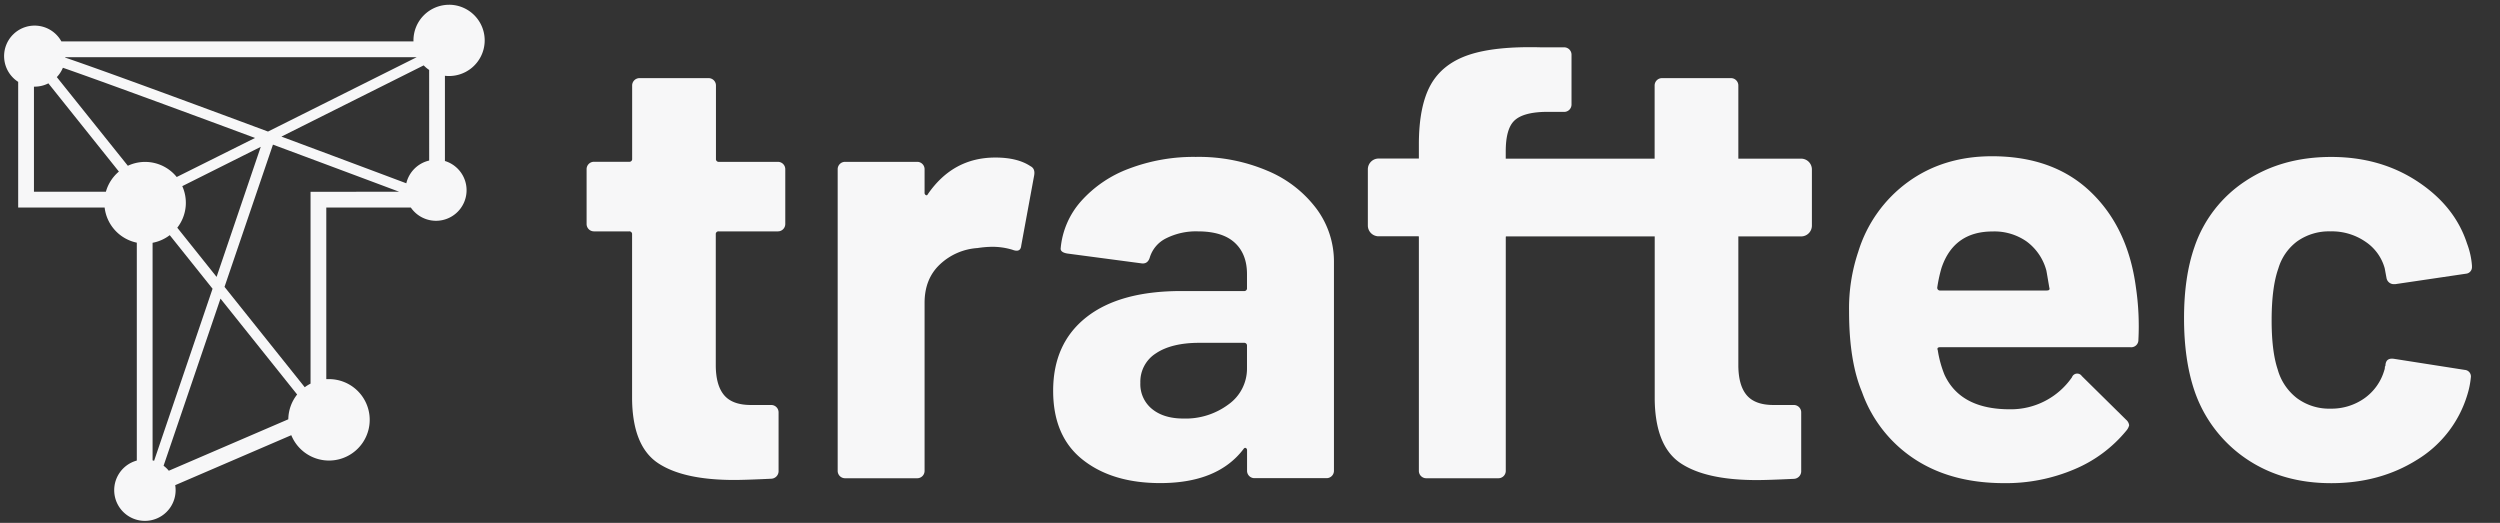 <svg id="Capa_1" data-name="Capa 1" xmlns="http://www.w3.org/2000/svg" viewBox="0 0 832 174"><rect x="0" y="0" width="832" height="174" fill="#333333" stroke="none"/><defs><style>.cls-1{fill:#f7f7f8;}</style></defs><title>logos_clientes</title><path class="cls-1" d="M258.94,53.86H239.27a.9.9,0,0,1-1-1V28.46A2.45,2.45,0,0,0,235.79,26H212.84a2.45,2.45,0,0,0-2.46,2.46V52.84a.9.9,0,0,1-1,1H197.68a2.45,2.45,0,0,0-2.46,2.46V74.55A2.45,2.45,0,0,0,197.68,77h11.68a.91.91,0,0,1,1,1v54.9q.2,15.57,8.6,21.2t25.4,5.63q3.69,0,12.29-.41a2.53,2.53,0,0,0,2.46-2.66V137.24a2.45,2.45,0,0,0-2.46-2.46h-6.76q-6.15,0-8.91-3.28t-2.77-10V78a.9.9,0,0,1,1-1h19.67a2.45,2.45,0,0,0,2.46-2.46V56.32a2.45,2.45,0,0,0-2.46-2.46Z"/><path class="cls-1" d="M342.93,55.3q-4.3-2.87-11.68-2.87-14.14,0-22.53,12.29a.4.4,0,0,1-.61.2.82.82,0,0,1-.41-.82V56.32a2.45,2.45,0,0,0-2.46-2.46h-24a2.45,2.45,0,0,0-2.46,2.46V156.7a2.45,2.45,0,0,0,2.46,2.46h24a2.45,2.45,0,0,0,2.46-2.46V100.78q0-8,5.12-12.8a20.13,20.13,0,0,1,12.5-5.43,34,34,0,0,1,4.51-.41,22.75,22.75,0,0,1,7.17,1q2.66,1,2.87-1.43l4.3-23.35Q344.57,56.12,342.93,55.3Z"/><path class="cls-1" d="M421.8,56.83A58.3,58.3,0,0,0,398,52.22a60.55,60.55,0,0,0-22.23,3.89,40,40,0,0,0-16,10.86A27.25,27.25,0,0,0,353,82.54q-.21,1.44,2.25,1.84L380,87.66q2,.21,2.66-2a10.52,10.52,0,0,1,5.43-6.35A22.14,22.14,0,0,1,398.65,77q8.19,0,12.29,3.79T415,91.35v4.51a.9.9,0,0,1-1,1h-20.9q-20.49,0-31.55,8.71t-11.06,24.48q0,15.16,9.83,22.94t25.81,7.78q19.05,0,27.66-11.27c.27-.41.54-.54.82-.41a.83.83,0,0,1,.41.82v6.76a2.45,2.45,0,0,0,2.46,2.46h24a2.45,2.45,0,0,0,2.46-2.46V87.25a29.49,29.49,0,0,0-5.84-17.82A39.21,39.21,0,0,0,421.8,56.83ZM415,122.49a14.59,14.59,0,0,1-6.15,12.09,23.84,23.84,0,0,1-15,4.71q-6.56,0-10.45-3.18a10.62,10.62,0,0,1-3.89-8.71,11.15,11.15,0,0,1,5.22-9.83q5.22-3.48,14.44-3.48H414a.91.91,0,0,1,1,1Z"/><path class="cls-1" d="M695.81,63.9Q683.41,52,662.93,52q-16.19,0-28,8.6a45,45,0,0,0-16.49,23.15,59,59,0,0,0-3.07,19.87q0,16.59,4.3,26.84a44.35,44.35,0,0,0,17.52,22.33q12.19,8,29.81,8a58.18,58.18,0,0,0,23.35-4.61,44.67,44.67,0,0,0,17.41-13,4.24,4.24,0,0,0,.82-1.64,2.84,2.84,0,0,0-1-1.84l-14.75-14.55a1.85,1.85,0,0,0-3.28.41,24.72,24.72,0,0,1-20.69,10.65q-16.39,0-21.72-11.47a36.48,36.48,0,0,1-2.25-8.19c-.28-.68,0-1,.82-1H709a2.39,2.39,0,0,0,2.66-2.46,88.24,88.24,0,0,0-.82-17.41Q708.2,75.78,695.81,63.9ZM681.16,96.68H645.72a.9.9,0,0,1-1-1,48.18,48.18,0,0,1,1.43-6.56q4.1-12.09,17-12.09a18.7,18.7,0,0,1,11.37,3.38A17.7,17.7,0,0,1,681,89.92q0-.2,1,5.74C682.25,96.34,682,96.68,681.16,96.68Z"/><path class="cls-1" d="M764.54,80.29A18.31,18.31,0,0,1,775.6,77a19.69,19.69,0,0,1,11.68,3.48,15.6,15.6,0,0,1,6.35,8.81l.61,3.28a2.46,2.46,0,0,0,2.46,2h.41l23.56-3.48a2.18,2.18,0,0,0,2-2.25v-.41a26.07,26.07,0,0,0-1.64-7.37Q817,68.62,804.59,60.42t-28.78-8.19q-16.39,0-28.48,8a42.5,42.5,0,0,0-17,21.92q-3.49,10-3.48,23.76,0,13.93,3.48,24.17a44.7,44.7,0,0,0,17.11,22.53q12,8.2,28.37,8.19,16.18,0,28.58-7.78a38.19,38.19,0,0,0,16.7-21.51,28.79,28.79,0,0,0,1.23-6.15,2.18,2.18,0,0,0-2-2.25l-23.56-3.69q-2.66-.41-2.87,2a.84.84,0,0,1-.21.62,2.89,2.89,0,0,1-.2,1.23,17.29,17.29,0,0,1-6.66,9.32A19,19,0,0,1,775.6,136a18,18,0,0,1-11.16-3.48A18.22,18.22,0,0,1,758,122.9q-2.05-6.15-2-16.8t2.25-16.8A17.36,17.36,0,0,1,764.54,80.29Z"/><path class="cls-1" d="M599.39,52.8H578.52V28.46A2.45,2.45,0,0,0,576.07,26H553.12a2.45,2.45,0,0,0-2.46,2.46V52.8H501.11a1.42,1.42,0,0,1,0-.17V50.38q0-7.37,2.77-10.14t9.94-3h6.76A2.45,2.45,0,0,0,523,34.81V18.21a2.45,2.45,0,0,0-2.46-2.46h-7.78q-15.36-.41-24.07,2.56t-12.6,10q-3.89,7.07-3.89,19.77v4.51a1.41,1.41,0,0,1,0,.17H458.81a3.59,3.59,0,0,0-3.59,3.59v18.7a3.59,3.59,0,0,0,3.59,3.59h13.34a1.41,1.41,0,0,1,.05.38V156.7a2.45,2.45,0,0,0,2.46,2.46h24a2.45,2.45,0,0,0,2.46-2.46V79.06a1.42,1.42,0,0,1,.05-.38h49.52v54.26q.2,15.57,8.6,21.2t25.4,5.63q3.69,0,12.29-.41a2.53,2.53,0,0,0,2.46-2.66V137.24a2.45,2.45,0,0,0-2.46-2.46H590.2q-6.15,0-8.91-3.28t-2.77-10V78.68h20.86A3.59,3.59,0,0,0,603,75.09V56.39A3.59,3.59,0,0,0,599.39,52.8Z"/><path class="cls-1" d="M149.47,1.59A11.86,11.86,0,0,0,137.6,13.45c0,.11,0,.21,0,.32H20.42A10.16,10.16,0,1,0,6.05,27.24V69.06H34.82a13.56,13.56,0,0,0,10.71,11.7v72.51a10.22,10.22,0,1,0,12.78,8.19l38.63-16.63a13.55,13.55,0,1,0,12.55-18.66c-.3,0-.6,0-.9,0V69.06h28.13a10.17,10.17,0,1,0,11.35-15.48V25.22a11.86,11.86,0,1,0,1.39-23.64ZM50.78,153.21V80.8a13.47,13.47,0,0,0,5.71-2.54L70.74,96.09,51.29,153.34ZM20.93,22.55C33.14,26.8,58,35.93,84.88,45.91l-26.07,13a13.51,13.51,0,0,0-16.26-3.74L18.91,25.66A10.16,10.16,0,0,0,20.93,22.55ZM59,75.78a13.49,13.49,0,0,0,1.66-13.83L86.78,48.87,72.08,92.15Zm30.19-32c-26.44-9.84-54-20-67.5-24.62,0,0,0-.09,0-.13h117ZM11.3,28.84h.22a10.11,10.11,0,0,0,4.58-1.1L39.57,57.1a13.55,13.55,0,0,0-4.33,6.71H11.3ZM54.44,155,73.38,99.38l25.51,31.91a13.49,13.49,0,0,0-2.94,8.25L56.18,156.66A10.21,10.21,0,0,0,54.44,155Zm48.91-91.17v63.84a13.53,13.53,0,0,0-1.93,1.2l-26.7-33.4L90.84,48.13c14.17,5.27,28.67,10.69,42,15.68Zm39.48-10.4A10.17,10.17,0,0,0,135.22,61c-11-4.13-25.92-9.72-41.56-15.54L141,21.76a11.92,11.92,0,0,0,1.82,1.52Z"/></svg>